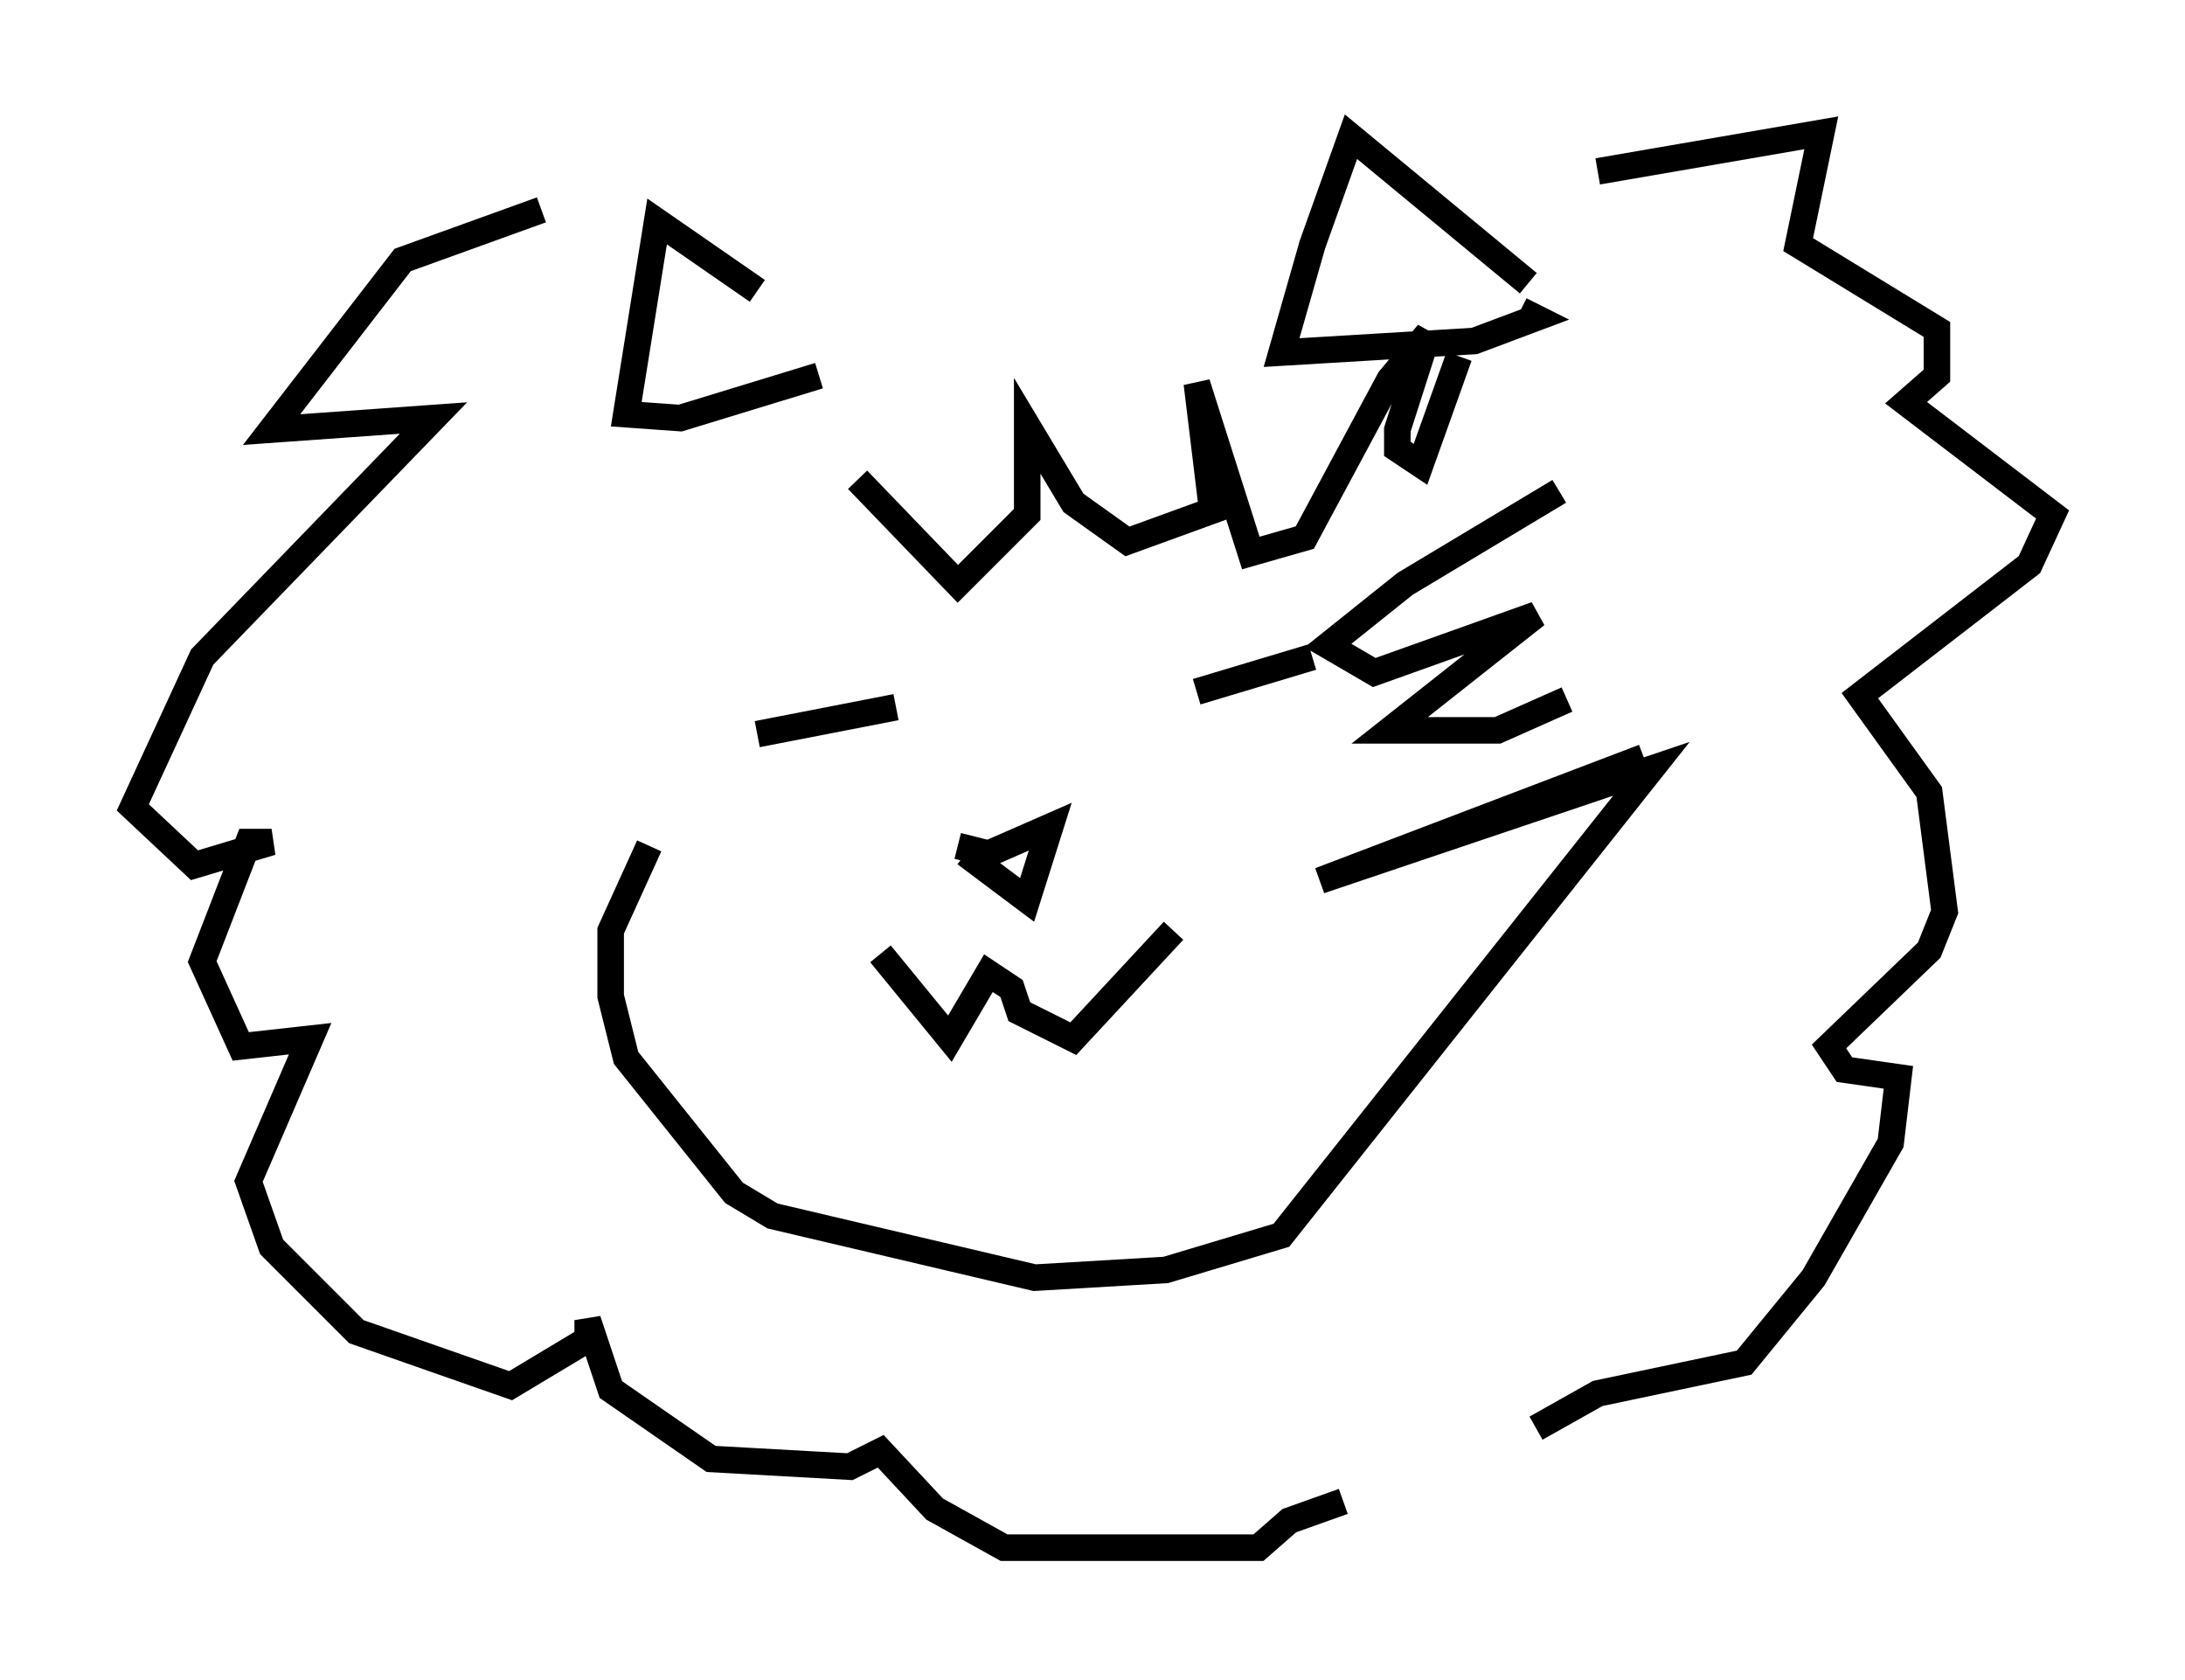 <?xml version="1.0" encoding="utf-8" ?>
<svg baseProfile="full" height="63.307" version="1.1" width="82.335" xmlns="http://www.w3.org/2000/svg" xmlns:ev="http://www.w3.org/2001/xml-events" xmlns:xlink="http://www.w3.org/1999/xlink"><defs /><rect fill="white" height="63.307" width="82.335" x="0" y="0" /><path d="M23.883, 21.994 m0.581, 9.877 l-1.453, 3.196 0.0, 2.469 l0.581, 2.324 4.067, 5.084 l1.453, 0.872 9.877, 2.324 l4.939, -0.291 4.358, -1.307 l13.944, -17.575 -12.492, 4.212 l12.201, -4.648 m-28.76, 7.408 l2.615, 3.196 1.453, -2.469 l0.872, 0.581 0.291, 0.872 l2.034, 1.017 3.777, -4.067 m0.872, -9.006 l4.358, -1.307 m-20.916, 2.905 l5.229, -1.017 m2.615, 5.52 l2.324, 1.743 0.872, -2.76 l-2.324, 1.017 -1.162, -0.291 m-15.687, -23.966 l-5.229, 1.888 -4.939, 6.391 l6.101, -0.436 -8.715, 9.006 l-2.615, 5.665 2.324, 2.179 l2.905, -0.872 -0.872, 0.0 l-1.743, 4.503 1.453, 3.196 l2.615, -0.291 -2.324, 5.374 l0.872, 2.469 3.196, 3.196 l5.81, 2.034 2.905, -1.743 l0.0, -0.726 0.872, 2.615 l3.777, 2.615 5.229, 0.291 l1.162, -0.581 2.034, 2.179 l2.615, 1.453 9.587, 0.0 l1.162, -1.017 2.034, -0.726 m9.587, -50.112 l8.425, -1.453 -0.872, 4.212 l5.229, 3.196 0.0, 1.743 l-1.162, 1.017 5.52, 4.212 l-0.872, 1.888 -6.391, 4.939 l2.615, 3.631 0.581, 4.503 l-0.581, 1.453 -3.777, 3.631 l0.581, 0.872 2.034, 0.291 l-0.291, 2.469 -2.905, 5.084 l-2.615, 3.196 -5.52, 1.162 l-2.324, 1.307 m-0.291, -43.14 l-6.682, -5.52 -1.453, 4.067 l-1.162, 4.067 7.263, -0.436 l2.324, -0.872 -0.581, -0.291 m-28.76, -0.726 l-3.777, -2.615 -1.162, 7.263 l2.034, 0.145 5.229, -1.598 m1.453, 3.922 l3.777, 3.922 2.615, -2.615 l0.0, -3.341 1.743, 2.905 l2.034, 1.453 3.196, -1.162 l-0.581, -4.793 2.034, 6.391 l2.034, -0.581 3.196, -5.955 l1.453, -1.743 -1.162, 3.631 l0.0, 0.726 0.872, 0.581 l1.453, -4.067 m3.777, 5.084 l-5.81, 3.486 -2.905, 2.324 l1.743, 1.017 6.101, -2.179 l-5.52, 4.358 4.067, 0.0 l2.615, -1.162 " fill="none" stroke="black" stroke-width="1" /></svg>
